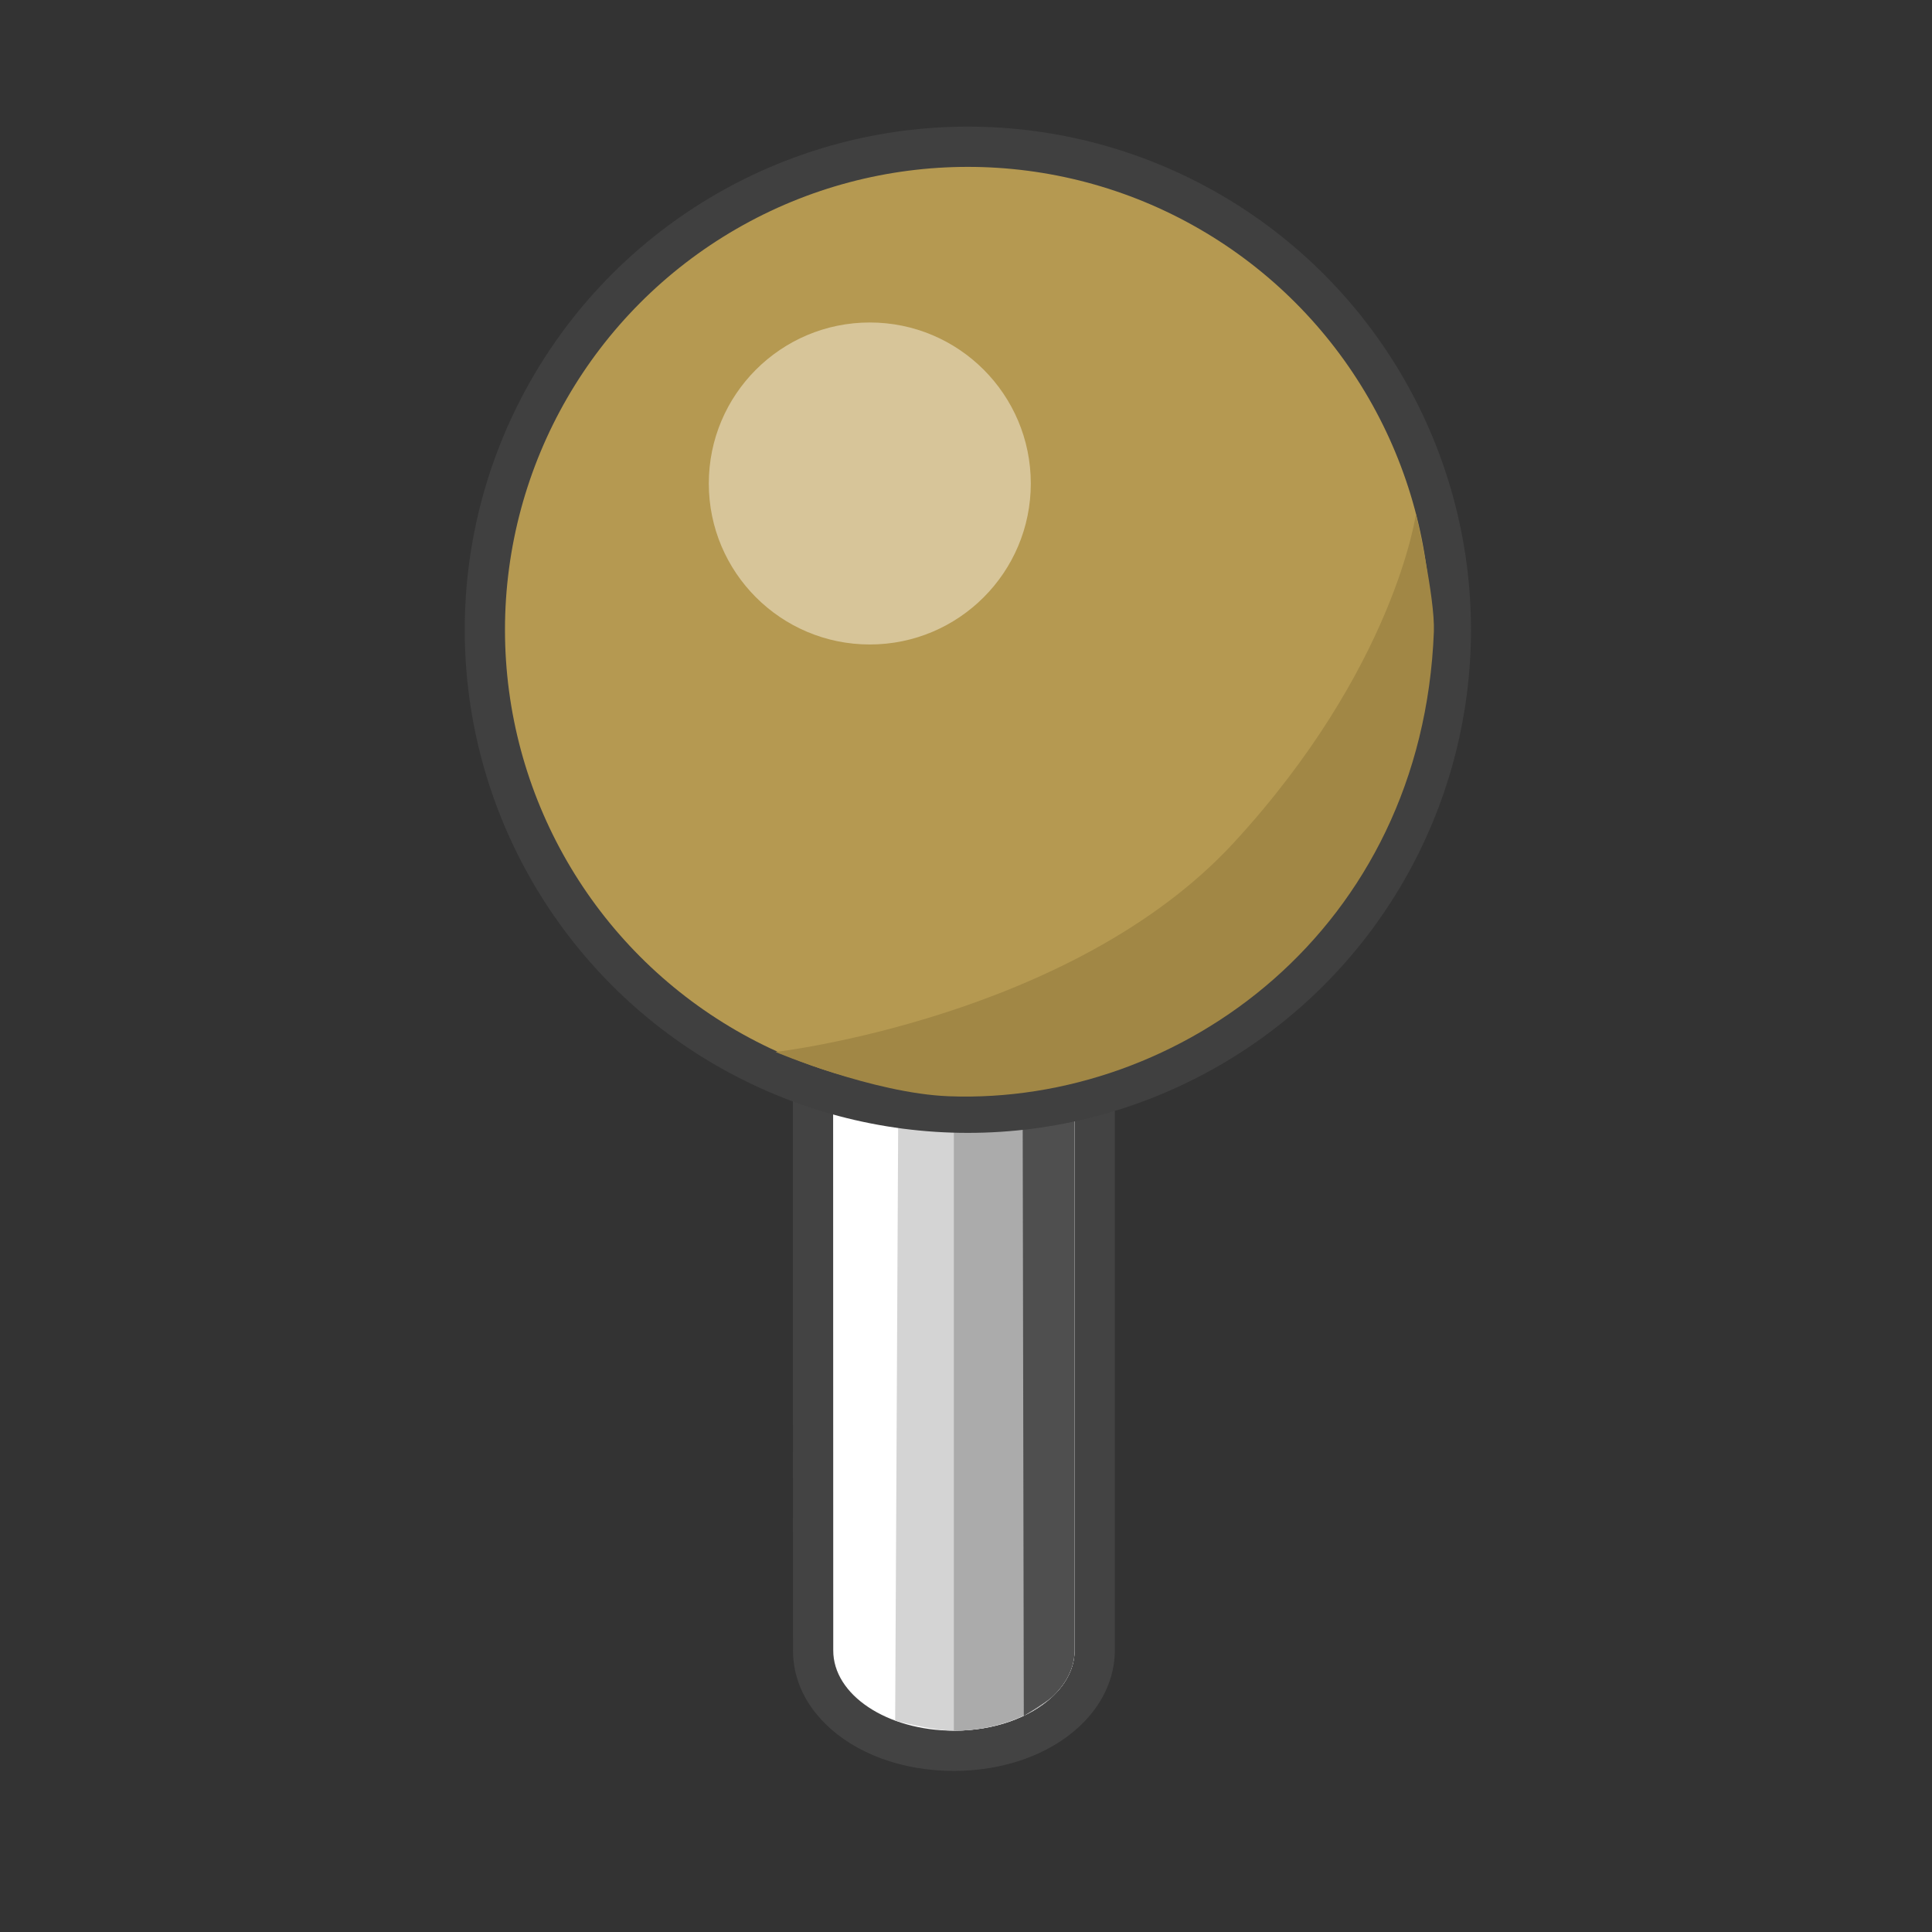 <?xml version="1.0" encoding="utf-8"?>
<!-- Generator: Adobe Illustrator 15.0.2, SVG Export Plug-In . SVG Version: 6.00 Build 0)  -->
<!DOCTYPE svg PUBLIC "-//W3C//DTD SVG 1.0//EN" "http://www.w3.org/TR/2001/REC-SVG-20010904/DTD/svg10.dtd">
<svg version="1.0"
	 id="svg5692" xmlns:inkscape="http://www.inkscape.org/namespaces/inkscape" xmlns:sodipodi="http://sodipodi.sourceforge.net/DTD/sodipodi-0.dtd" inkscape:export-filename="/mnt/home1/robert/svn/graphics/trunk/toolbar-icons/24x24/label-rotate.png" inkscape:export-xdpi="90" inkscape:export-ydpi="90" xmlns:svg="http://www.w3.org/2000/svg" sodipodi:docname="mActionRotateLabel.svg" inkscape:version="0.48.2 r9819" xmlns:rdf="http://www.w3.org/1999/02/22-rdf-syntax-ns#" xmlns:cc="http://creativecommons.org/ns#" xmlns:dc="http://purl.org/dc/elements/1.1/"
	 xmlns="http://www.w3.org/2000/svg" xmlns:xlink="http://www.w3.org/1999/xlink" x="0px" y="0px" width="24px" height="24px"
	 viewBox="13.258 -2.144 24 24" enable-background="new 13.258 -2.144 24 24" xml:space="preserve">
<rect x="13.258" y="-2.144" width="24" height="24" fill="#333333" stroke="none"/>
<path display="none" fill="none" stroke="#434343" stroke-width="0.75" stroke-linecap="round" stroke-linejoin="round" stroke-miterlimit="10" d="
	M25.813,17.577c-0.483,1.781-2.319,2.836-4.103,2.354s-2.838-2.317-2.355-4.1"/>
<path display="none" fill="#FFFFFF" stroke="#434343" stroke-width="0.75" stroke-linecap="round" stroke-linejoin="round" stroke-miterlimit="10" d="
	M35.043,18.229c0,1.444-4.447,2.614-9.934,2.614c-5.487,0-9.93-1.17-9.93-2.614c0-1.439,4.442-2.613,9.93-2.613
	C30.596,15.617,35.043,16.79,35.043,18.229z"/>
<path display="none" fill="none" stroke="#434343" stroke-width="0.75" stroke-linecap="round" stroke-linejoin="round" stroke-miterlimit="10" d="
	M31.135,18.024c0,1.464-2.697,2.648-6.024,2.648c-3.329,0-6.022-1.185-6.022-2.648c0-1.457,2.693-2.644,6.022-2.644
	C28.438,15.38,31.135,16.567,31.135,18.024z"/>
<g>
	<path fill="#FFFFFF" d="M25.106,19.605c-0.568,0-1.103-0.194-1.426-0.519c-0.211-0.212-0.322-0.465-0.321-0.73l-0.002-8.729
		c0.003-0.701,0.771-1.25,1.749-1.25c0.982,0,1.751,0.549,1.751,1.25v8.73c0,0.281-0.126,0.546-0.363,0.766
		c-0.33,0.307-0.834,0.482-1.382,0.482H25.106z"/>
	<path fill="#434343" d="M25.108,8.627c0.828,0,1.499,0.448,1.499,1v8.73c0,0.217-0.105,0.418-0.283,0.582
		c-0.271,0.251-0.712,0.416-1.212,0.416c-0.002,0-0.003,0-0.005,0c-0.829,0-1.5-0.444-1.498-0.998l-0.002-8.73
		c0.002-0.552,0.671-1,1.499-1H25.108L25.108,8.627 M25.109,8.127h-0.002c-1.119,0-1.997,0.658-2,1.498l0.002,8.732
		c-0.001,0.332,0.135,0.646,0.394,0.905c0.376,0.377,0.96,0.593,1.604,0.593c0.615,0,1.181-0.2,1.557-0.55
		c0.285-0.263,0.443-0.601,0.443-0.948v-8.73C27.107,8.786,26.229,8.127,25.109,8.127L25.109,8.127z"/>
</g>
<path fill="#D4D4D4" d="M26.324,18.939c-0.271,0.252-0.715,0.417-1.217,0.416c-0.266,0-0.729-0.125-0.729-0.125l0.053-10.496
	c0,0,0.433-0.107,0.676-0.107c0.828,0,1.5,0.447,1.5,1v8.73C26.607,18.574,26.502,18.775,26.324,18.939z"/>
<path fill="#ABABAB" d="M26.324,18.939c-0.504,0.443-1.217,0.416-1.217,0.416V8.627c0,0,1.5,0.447,1.5,1v8.73
	C26.607,18.574,26.502,18.775,26.324,18.939z"/>
<path fill="#4F4F4F" d="M26.324,18.939c-0.062,0.058-0.348,0.233-0.348,0.233L25.957,9.02c0,0,0.65,0.331,0.65,0.607v8.73
	C26.607,18.574,26.502,18.775,26.324,18.939z"/>
<circle fill="#B59951" stroke="#404040" stroke-width="0.5" stroke-miterlimit="10" cx="25.281" cy="5.679" r="6"/>
<path fill="#A18745" d="M31.07,5.703c-0.143,3.703-3.151,5.882-6.027,5.771c-0.934-0.036-2.151-0.55-2.151-0.55
	s3.689-0.426,5.692-2.599c2.001-2.174,2.263-4.084,2.263-4.084S31.086,5.277,31.07,5.703z"/>
<circle fill="#D7C599" cx="24.063" cy="3.862" r="2"/>
<path display="none" fill="none" stroke="#434343" stroke-width="0.75" stroke-linecap="round" stroke-linejoin="round" stroke-miterlimit="10" d="
	M29.975,17.479c-0.001,1.846-2.18,3.346-4.866,3.347c-2.689,0.002-4.868-1.493-4.868-3.34"/>
</svg>
